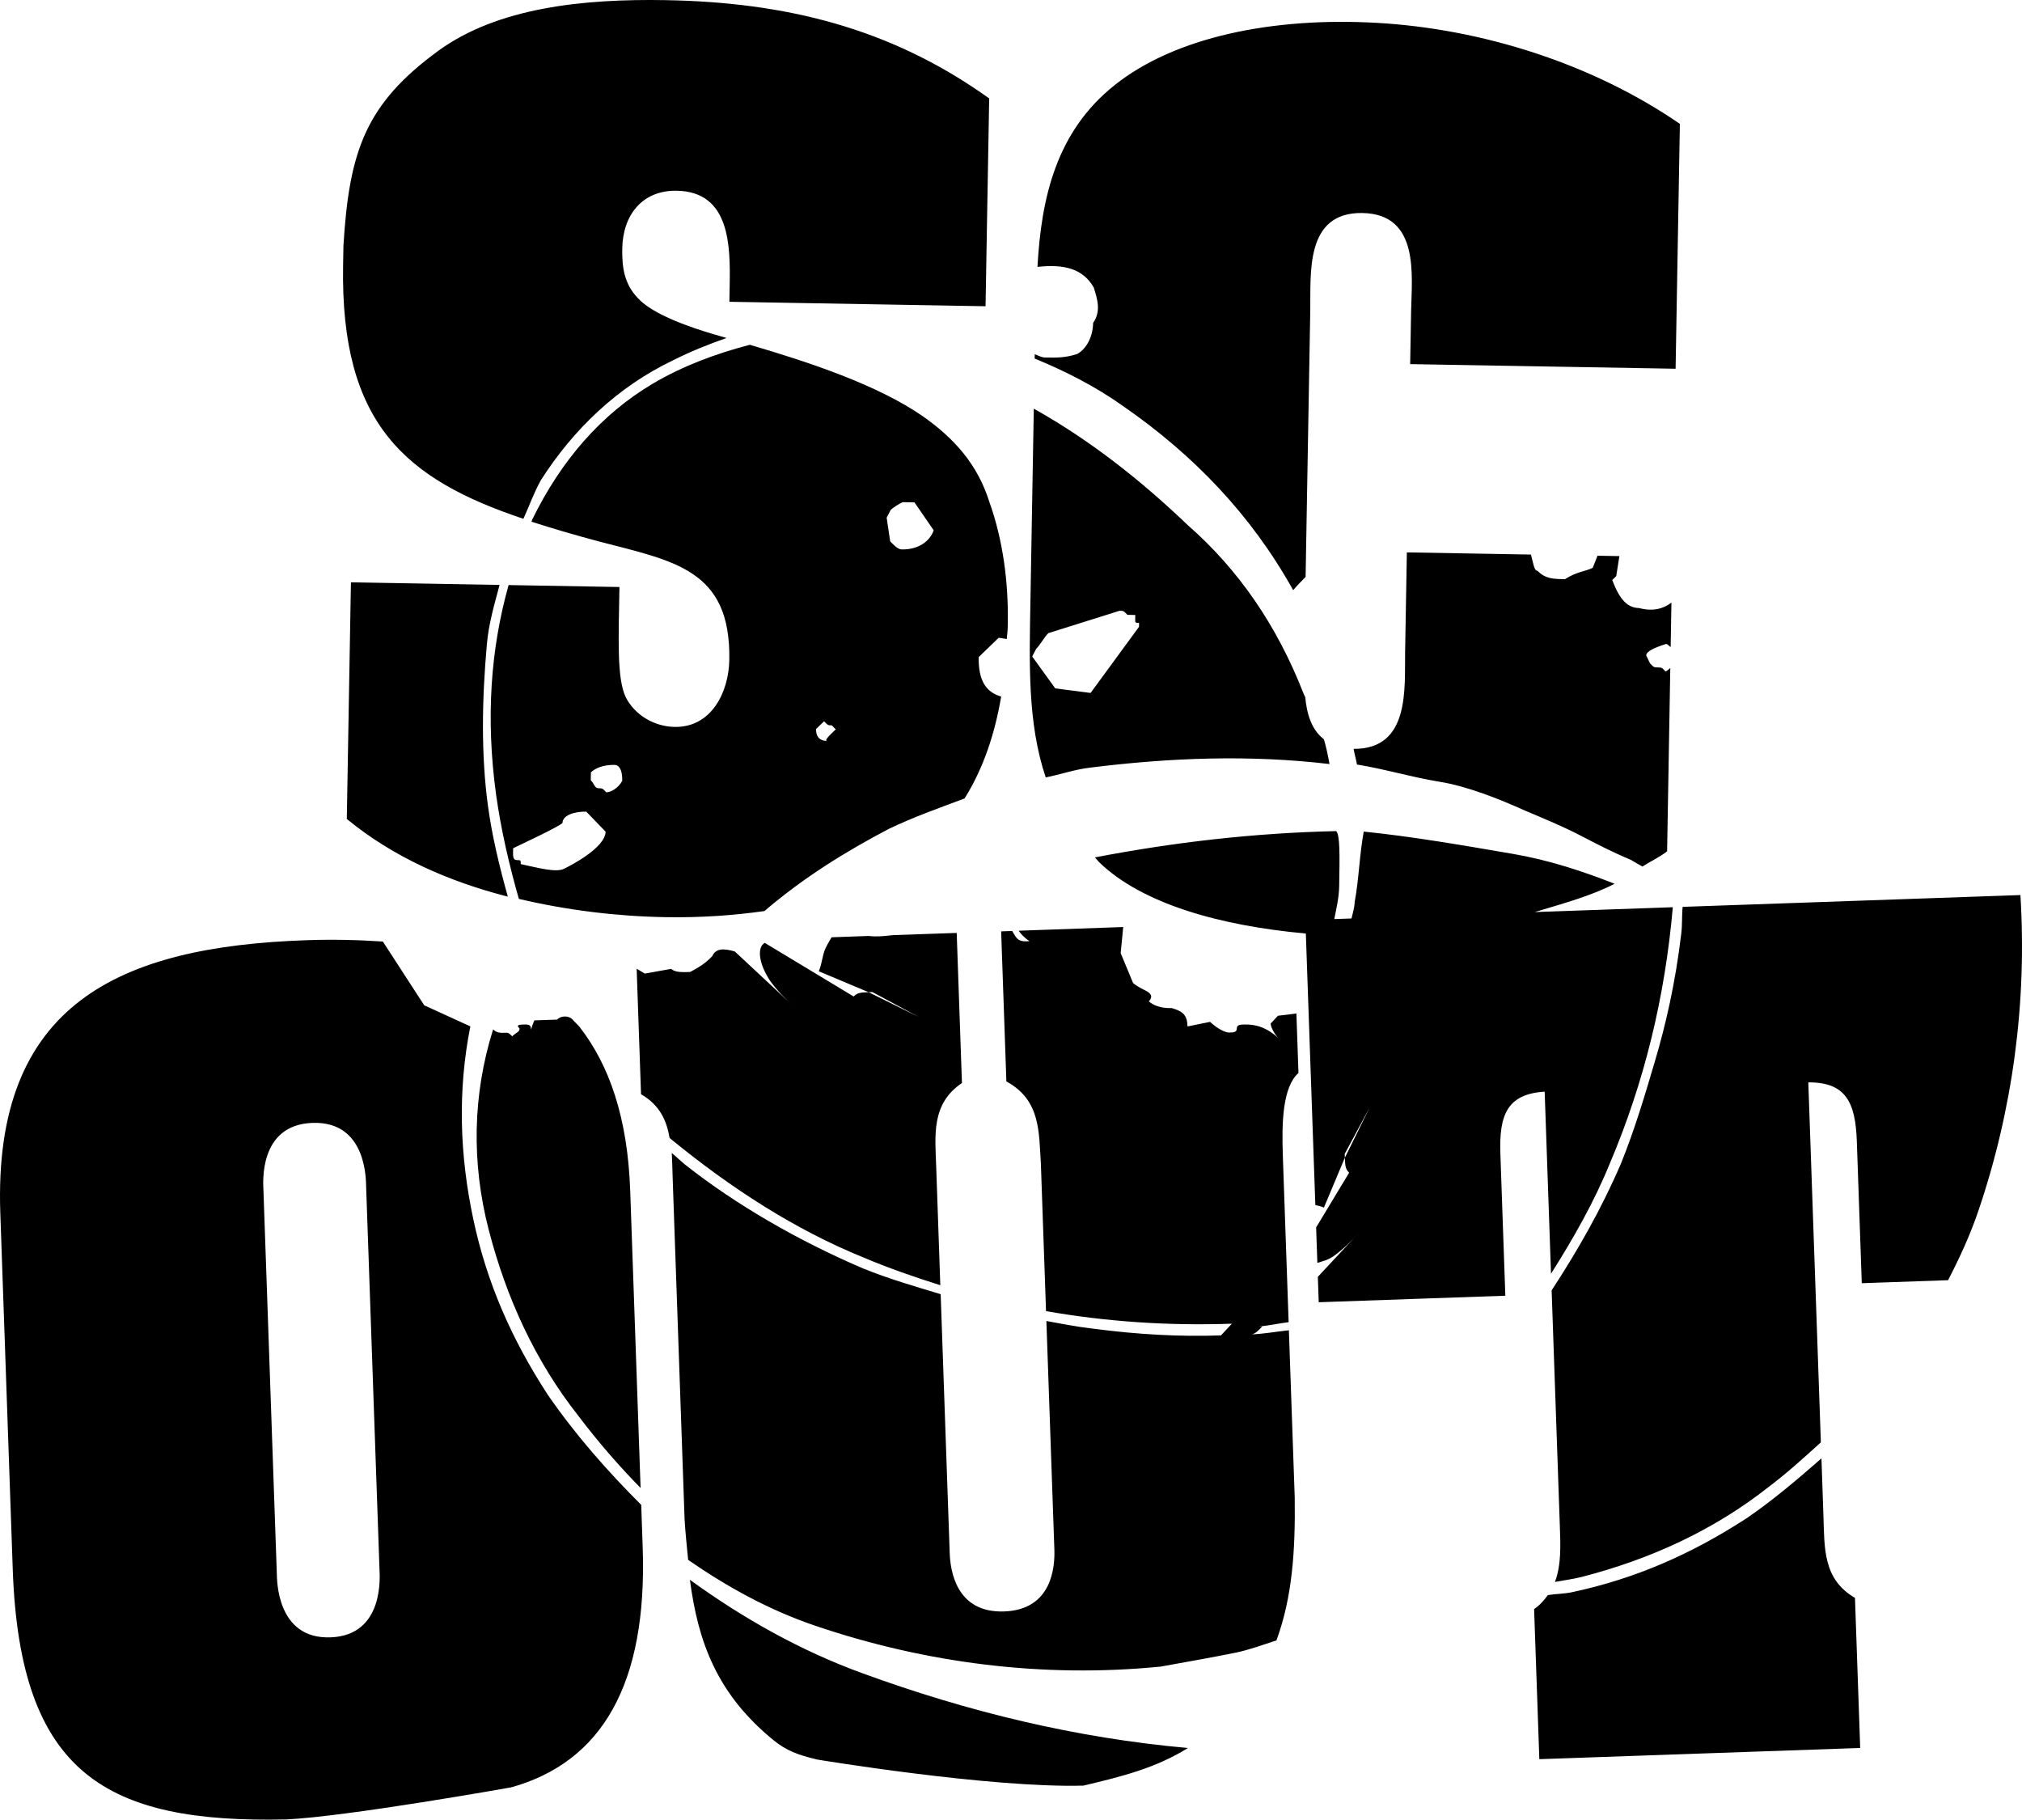 <?xml version="1.0" encoding="utf-8"?>
<!-- Generator: Adobe Illustrator 16.0.0, SVG Export Plug-In . SVG Version: 6.00 Build 0)  -->
<!DOCTYPE svg PUBLIC "-//W3C//DTD SVG 1.1//EN" "http://www.w3.org/Graphics/SVG/1.1/DTD/svg11.dtd">
<svg version="1.1" id="Layer_1" xmlns="http://www.w3.org/2000/svg" xmlns:xlink="http://www.w3.org/1999/xlink" x="0px" y="0px"
	 width="285.314px" height="256.732px" viewBox="5.001 27.6 285.314 256.732" enable-background="new 5.001 27.6 285.314 256.732"
	 xml:space="preserve">
<g>
	<path d="M232.492,109.432l0.566-0.545l0.448-2.827l-3.089-0.055l-0.676,1.712c-1.12,0.537-2.229,0.517-3.916,1.598
		c-1.666-0.029-2.776-0.048-3.867-1.178c-0.482-0.008-0.574-0.958-0.938-2.296l-17.506-0.305l-0.246,14.081
		c-0.09,5.056,0.738,13.698-7.269,13.64c0.125,0.703,0.362,1.56,0.479,2.209c3.877,0.623,7.744,1.802,11.623,2.425
		c3.877,0.624,8.291,2.367,12.146,4.1c2.757,1.16,5.517,2.319,7.719,3.469c2.198,1.148,4.401,2.299,7.157,3.457
		c0.453,0.283,1.146,0.658,1.631,0.942c1.143-0.735,2.462-1.336,3.484-2.151l0.447-25.859c-0.217,0.16-0.362,0.353-0.654,0.492
		c-0.545-0.565-0.545-0.565-1.104-0.575c-0.557-0.01-0.557-0.01-1.102-0.575l-0.535-1.12c0.01-0.556,1.131-1.091,2.805-1.618
		c0.217,0.004,0.428,0.304,0.644,0.443l0.106-6.277c-1.109,0.852-2.584,1.296-4.551,0.77
		C234.646,113.358,233.555,112.228,232.492,109.432z M241.042,155.6l-19.476,0.683c3.896-1.179,7.896-2.255,11.264-3.992
		c-4.529-1.783-9.24-3.339-14.344-4.216c-7.2-1.238-14.399-2.475-21.053-3.146c-0.615,3.321-0.672,6.653-1.287,9.979
		c-0.018,0.808-0.274,1.531-0.443,2.279l-2.426,0.086c0.295-1.521,0.66-3.016,0.688-4.625c0.076-4.442,0.125-7.221-0.422-7.787
		c-11.613,0.262-22.842,1.562-34.04,3.709c0.206,0.211,0.349,0.438,0.562,0.645c6.053,5.91,17.148,9.009,29.197,10.095l1.34,38.312
		c0.399,0.094,0.807,0.17,1.209,0.355l2.957-7.041l-0.021-0.533l3.508-6.523l-3.485,7.061c0.035,1.064,0.058,1.601,0.604,2.111
		l-4.662,7.729l0.175,4.998c0.713-0.227,1.383-0.354,2.233-0.905c1.562-1.121,2.589-2.226,3.616-3.328l-5.782,6.201l0.125,3.586
		l26.332-0.92l-0.7-20.062c-0.189-5.436,0.961-8.404,6.25-8.729l0.896,25.685c3.229-5.089,6.136-10.242,8.289-15.535
		C237.04,180.254,239.941,168.24,241.042,155.6z M226.792,252.248c-1.122,0.238-2.254,0.213-3.379,0.402
		c-0.521,0.697-1.073,1.385-1.942,1.973l0.737,21.178l45.276-1.582l-0.737-21.178c-4.556-2.629-4.293-7.104-4.45-11.561
		l-0.281-8.121c-3.334,2.928-6.729,5.812-10.51,8.42C243.68,246.857,235.797,250.334,226.792,252.248z M51.63,258.613
		c-7.662,0.268-7.541-8.246-7.571-9.082l-1.887-54.055c-0.029-0.836-0.739-9.183,6.924-9.449c7.663-0.271,7.536,8.104,7.566,8.938
		l1.887,54.06C58.579,249.861,59.293,258.344,51.63,258.613z M77.137,279.775c12.749-3.558,19.227-14.5,18.552-33.865l-0.21-5.988
		c-4.734-4.73-9.236-9.807-13.226-15.596c-5.074-7.828-8.552-15.709-10.468-24.713c-1.915-9.006-2.232-18.064-0.416-27.201
		l-6.507-2.973l-5.838-8.996c-3.444-0.232-7.022-0.324-10.827-0.189c-26.331,0.918-44.185,8.936-43.153,38.471L6.8,249.02
		c1.009,28.888,13.21,35.847,38.616,35.281C54.047,283.896,77.137,279.775,77.137,279.775z M157.873,279.531
		c5.516-1.301,10.245-2.498,14.754-5.307c-15.699-1.4-30.953-5.068-45.968-10.558c-8.745-3.19-16.797-7.733-24.307-13.174
		c1.14,8.729,3.795,16.098,11.775,22.614c1.826,1.484,3.399,2.08,6.19,2.746C120.317,275.859,144.693,279.895,157.873,279.531z
		 M137.105,192.246c-0.155-4.459-0.73-8.9,3.631-11.844l-0.74-21.176l-9.034,0.312c-1.143,0.137-2.231,0.256-3.388,0.117
		l-5.228,0.184c-0.288,0.521-0.58,0.938-0.864,1.562c-0.496,1.084-0.459,2.148-0.955,3.232l7.041,2.957l0.533-0.02l6.525,3.508
		l-7.058-3.488c-1.067,0.037-1.598,0.059-2.113,0.605l-12.538-7.564c-1.047,0.568-0.973,2.701,0.719,5.312
		c1.121,1.561,2.225,2.588,3.328,3.619l-8.273-7.715c-1.618-0.479-2.684-0.439-3.179,0.645c-1.029,1.104-2.077,1.674-3.124,2.244
		c-1.067,0.037-2.131,0.076-2.684-0.439l-3.713,0.664l-1.154-0.682l0.618,17.703c2.668,1.541,3.615,3.744,4.031,6.174
		c8.771,7.203,17.829,12.982,27.251,16.818c3.594,1.524,7.254,2.797,10.948,3.955L137.105,192.246z M78.312,172.707
		c0.019,0.533-0.515,0.551-1.029,1.105c-0.551-0.519-0.551-0.519-1.084-0.496c-0.534,0.018-1.067,0.037-1.619-0.479
		c-2.88,9.174-3.079,18.783-0.611,28.304c2.466,9.521,6.513,18.448,12.655,26.237c2.774,3.662,5.703,7.035,8.768,10.16
		l-1.464-41.918c-0.36-10.341-2.954-17.754-7.163-23.156c-0.333-0.381-0.7-0.696-1.03-1.084c-0.551-0.514-1.617-0.478-2.131,0.074
		c-1.066,0.039-2.131,0.073-3.197,0.11c-0.496,1.086-0.477,1.617-0.496,1.086c-0.02-0.532-0.551-0.518-1.085-0.496
		C78.292,172.176,77.76,172.193,78.312,172.707z M73.856,141.315c-0.985-7.237-0.85-15.013-0.158-22.777
		c0.245-2.908,1.06-5.65,1.796-8.414l-20.975-0.366l-0.583,33.388c6.632,5.45,14.477,8.846,22.726,10.965
		C75.45,149.784,74.429,145.528,73.856,141.315z M144.066,70.808l0.513-29.323c-13.911-9.972-28.805-13.571-45.644-13.865
		c-11.612-0.203-23.687,1.039-32.07,7.136c-10.295,7.517-12.59,14.157-13.403,27.501l-0.048,2.758
		c-0.392,22.427,8.797,30.197,25.438,35.783c0.833-1.817,1.492-3.709,2.473-5.457c4.567-7.142,10.784-13.144,18.625-16.895
		c2.468-1.244,5.004-2.268,7.572-3.159c-0.556-0.158-1.18-0.347-1.715-0.5c-3.177-0.926-8.664-2.766-10.8-5.126
		c-1.998-2.067-2.245-4.541-2.201-7.008c0.081-4.645,2.757-8.229,7.693-8.142c7.548,0.132,7.559,7.828,7.463,13.345l-0.042,2.322
		L144.066,70.808z M136.748,102.419c-0.585,1.656-2.27,2.738-4.491,2.699c-0.556-0.008-1.101-0.574-1.647-1.14l-0.497-3.342
		l0.575-1.101c0,0,0.565-0.545,1.685-1.082l1.667,0.029L136.748,102.419z M122.927,130.508c-1.13,1.091-1.694,1.637-1.139,1.646
		c-1.11-0.019-1.657-0.584-1.638-1.695l0.566-0.546l0.564-0.545c0.546,0.565,0.546,0.565,1.103,0.575
		C122.381,129.942,122.381,129.942,122.927,130.508z M92.804,137.759c-0.575,1.101-1.695,1.637-2.25,1.627
		c-0.545-0.565-0.545-0.565-1.101-0.575c-0.556-0.009-0.546-0.564-1.091-1.13l0.02-1.111c0.565-0.545,1.685-1.081,3.351-1.052
		C92.288,135.527,92.833,136.093,92.804,137.759z M87.728,142.114l2.727,2.825c-0.039,2.222-4.755,4.703-5.876,5.238
		c-1.12,0.536-3.332-0.06-6.099-0.661c0.01-0.556,0.01-0.556-0.545-0.566c-0.555-0.009-0.545-0.564-0.537-1.119l0.011-0.555
		c1.12-0.537,6.394-3.009,6.958-3.555C84.387,142.61,86.064,142.084,87.728,142.114z M147.195,116.169l0.011-0.582
		c0.101-5.806-0.666-11.772-2.604-17.179c-1.65-5.256-4.926-8.944-9.374-12.071c-6.441-4.458-16.029-7.625-24.423-10.093
		c-4.828,1.264-9.474,2.992-13.69,5.487c-7.295,4.316-12.965,10.882-16.998,19.145c-0.048,0.106-0.073,0.222-0.121,0.329
		c2.958,0.955,6.073,1.873,9.475,2.776c10.696,2.801,18.663,3.957,18.439,16.731c-0.079,4.5-2.489,9.54-7.715,9.449
		c-2.904-0.051-5.634-1.696-6.897-4.187c-1.262-2.636-1.02-8.15-0.891-15.553l-15.639-0.272c-2.55,9.046-3.231,18.805-1.773,29.522
		c0.7,5,1.833,9.875,3.219,14.754c6.775,1.593,13.763,2.457,20.639,2.576c5.215,0.092,9.792-0.265,14.012-0.86
		c5.539-4.742,11.563-8.458,17.592-11.612c3.443-1.647,7.059-2.932,10.648-4.272c2.627-4.2,4.265-9.056,5.166-14.382
		c-2.155-0.615-3.229-2.278-3.172-5.566l2.825-2.729l1.144,0.184C147.091,117.217,147.186,116.719,147.195,116.169z
		 M150.264,160.396c-1.066,0.037-1.599,0.057-2.17-0.99c0,0-0.137-0.234-0.271-0.455l-1.555,0.055l0.738,21.178
		c4.834,2.621,4.572,7.092,4.866,11.545l0.729,20.859c8.438,1.473,17.149,2.09,26.227,1.771l-1.543,1.651
		c-5.863,0.205-11.742-0.12-18.176-0.965c-2.328-0.274-4.365-0.688-6.459-1.065l1.127,32.223c0.082,2.369-0.262,8.518-7.088,8.756
		c-6.827,0.238-7.599-5.871-7.68-8.24l-1.275-36.525c-3.642-1.1-7.281-2.146-10.935-3.623c-9.209-3.944-17.922-8.979-25.057-14.598
		c-0.672-0.539-1.286-1.147-1.952-1.697c0.066,1.072,0.081,2.17,0.118,3.271l1.688,48.342c0.116,2.035,0.324,3.893,0.506,5.795
		c5.535,3.826,11.409,7.074,17.917,9.285c15.659,5.322,32.273,7.41,48.758,5.77c3.712-0.664,7.425-1.325,10.604-1.971
		c1.817-0.367,3.827-1.104,5.734-1.727c2.232-6.07,2.677-12.617,2.578-20.156l-0.824-23.598c-1.773,0.182-3.544,0.521-5.321,0.58
		c0.532-0.021,1.048-0.568,1.562-1.121l-0.529,0.021c1.413-0.13,2.838-0.447,4.252-0.621l-0.822-23.605
		c-0.152-4.457-0.05-9.549,2.211-11.559l-0.293-8.386l-2.609,0.316c0,0-0.516,0.553-1.025,1.104
		c0.018,0.531,0.586,1.578,1.139,2.094c-1.654-1.541-3.271-2.021-4.871-1.963c-0.533,0.019-1.062,0.037-1.045,0.568
		c0.021,0.533-0.516,0.553-1.049,0.568c-0.533,0.021-1.617-0.479-2.721-1.508l-3.18,0.646c-0.059-1.6-0.606-2.113-2.228-2.59
		c-1.599,0.055-2.686-0.439-3.231-0.955c0.515-0.553,0.496-1.084-0.588-1.58c0,0-1.084-0.496-1.64-1.012l-1.748-4.207l0.359-3.682
		l-14.756,0.52C149.064,159.365,149.426,159.814,150.264,160.396z M165.73,115.488c0,0,0,0-0.015,0.555l-6.825,9.324l-4.988-0.643
		l-3.254-4.501l0.576-1.101c0.562-0.546,1.139-1.647,1.705-2.192l10.053-3.158c0.555,0.01,0.555,0.01,1.102,0.575
		c0,0,0.555,0.01,1.109,0.02l-0.008,0.555C165.175,115.478,165.175,115.478,165.73,115.488z M172.637,101.722
		c-6.584-6.294-13.75-11.983-21.762-16.463l-0.473,27.046c-0.153,8.775-0.438,17.294,2.157,24.98c2.07-0.411,4.01-1.099,6.147-1.366
		c11.69-1.463,22.808-1.824,33.896-0.521c-0.24-1.32-0.49-2.488-0.795-3.5c-1.748-1.347-2.402-3.539-2.63-5.938
		c-0.096-0.221-0.213-0.384-0.288-0.625C185.165,115.827,179.749,107.956,172.637,101.722z M241.436,79.625l0.604-34.549
		c-12.339-8.492-27.937-13.411-42.733-14.25c-14.646-0.837-28.494,1.971-37.035,8.792c-8.215,6.542-10.34,15.84-10.879,25.636
		c3.69-0.398,6.379,0.196,7.941,2.907c0.525,1.676,1.053,3.352-0.087,4.998c-0.039,2.222-1.179,3.868-2.299,4.403
		c-1.677,0.526-2.786,0.507-4.452,0.479c-0.643-0.011-0.984-0.312-1.489-0.453l-0.01,0.599c4.28,1.763,8.489,3.873,12.487,6.712
		c9.881,6.838,18.062,15.313,23.99,25.97c0.598-0.723,1.168-1.251,1.754-1.876l0.658-37.672c0.09-5.081-0.775-13.809,7.354-13.667
		s6.962,8.834,6.873,13.916l-0.131,7.403L241.436,79.625z M284.143,198.486c4.877-14.344,6.885-29.488,5.949-44.603l-47.662,1.666
		c-0.133,1.316-0.025,2.484-0.205,3.849c-0.824,6.965-2.218,12.883-3.647,17.733c-1.435,4.854-2.861,9.705-4.826,14.574
		c-2.753,6.426-6.164,12.379-9.808,17.951l1.154,33.116c0.103,2.82,0.229,5.593-0.688,8.021c1.305-0.236,2.604-0.4,3.905-0.738
		c9.521-2.467,18.447-6.514,26.24-12.656c2.646-2.002,5.014-4.146,7.379-6.301l-1.771-50.785c5.298-0.045,6.653,2.836,6.845,8.271
		l0.7,20.061l12.177-0.424C281.496,205.096,282.984,201.895,284.143,198.486z"/>
</g>
</svg>
